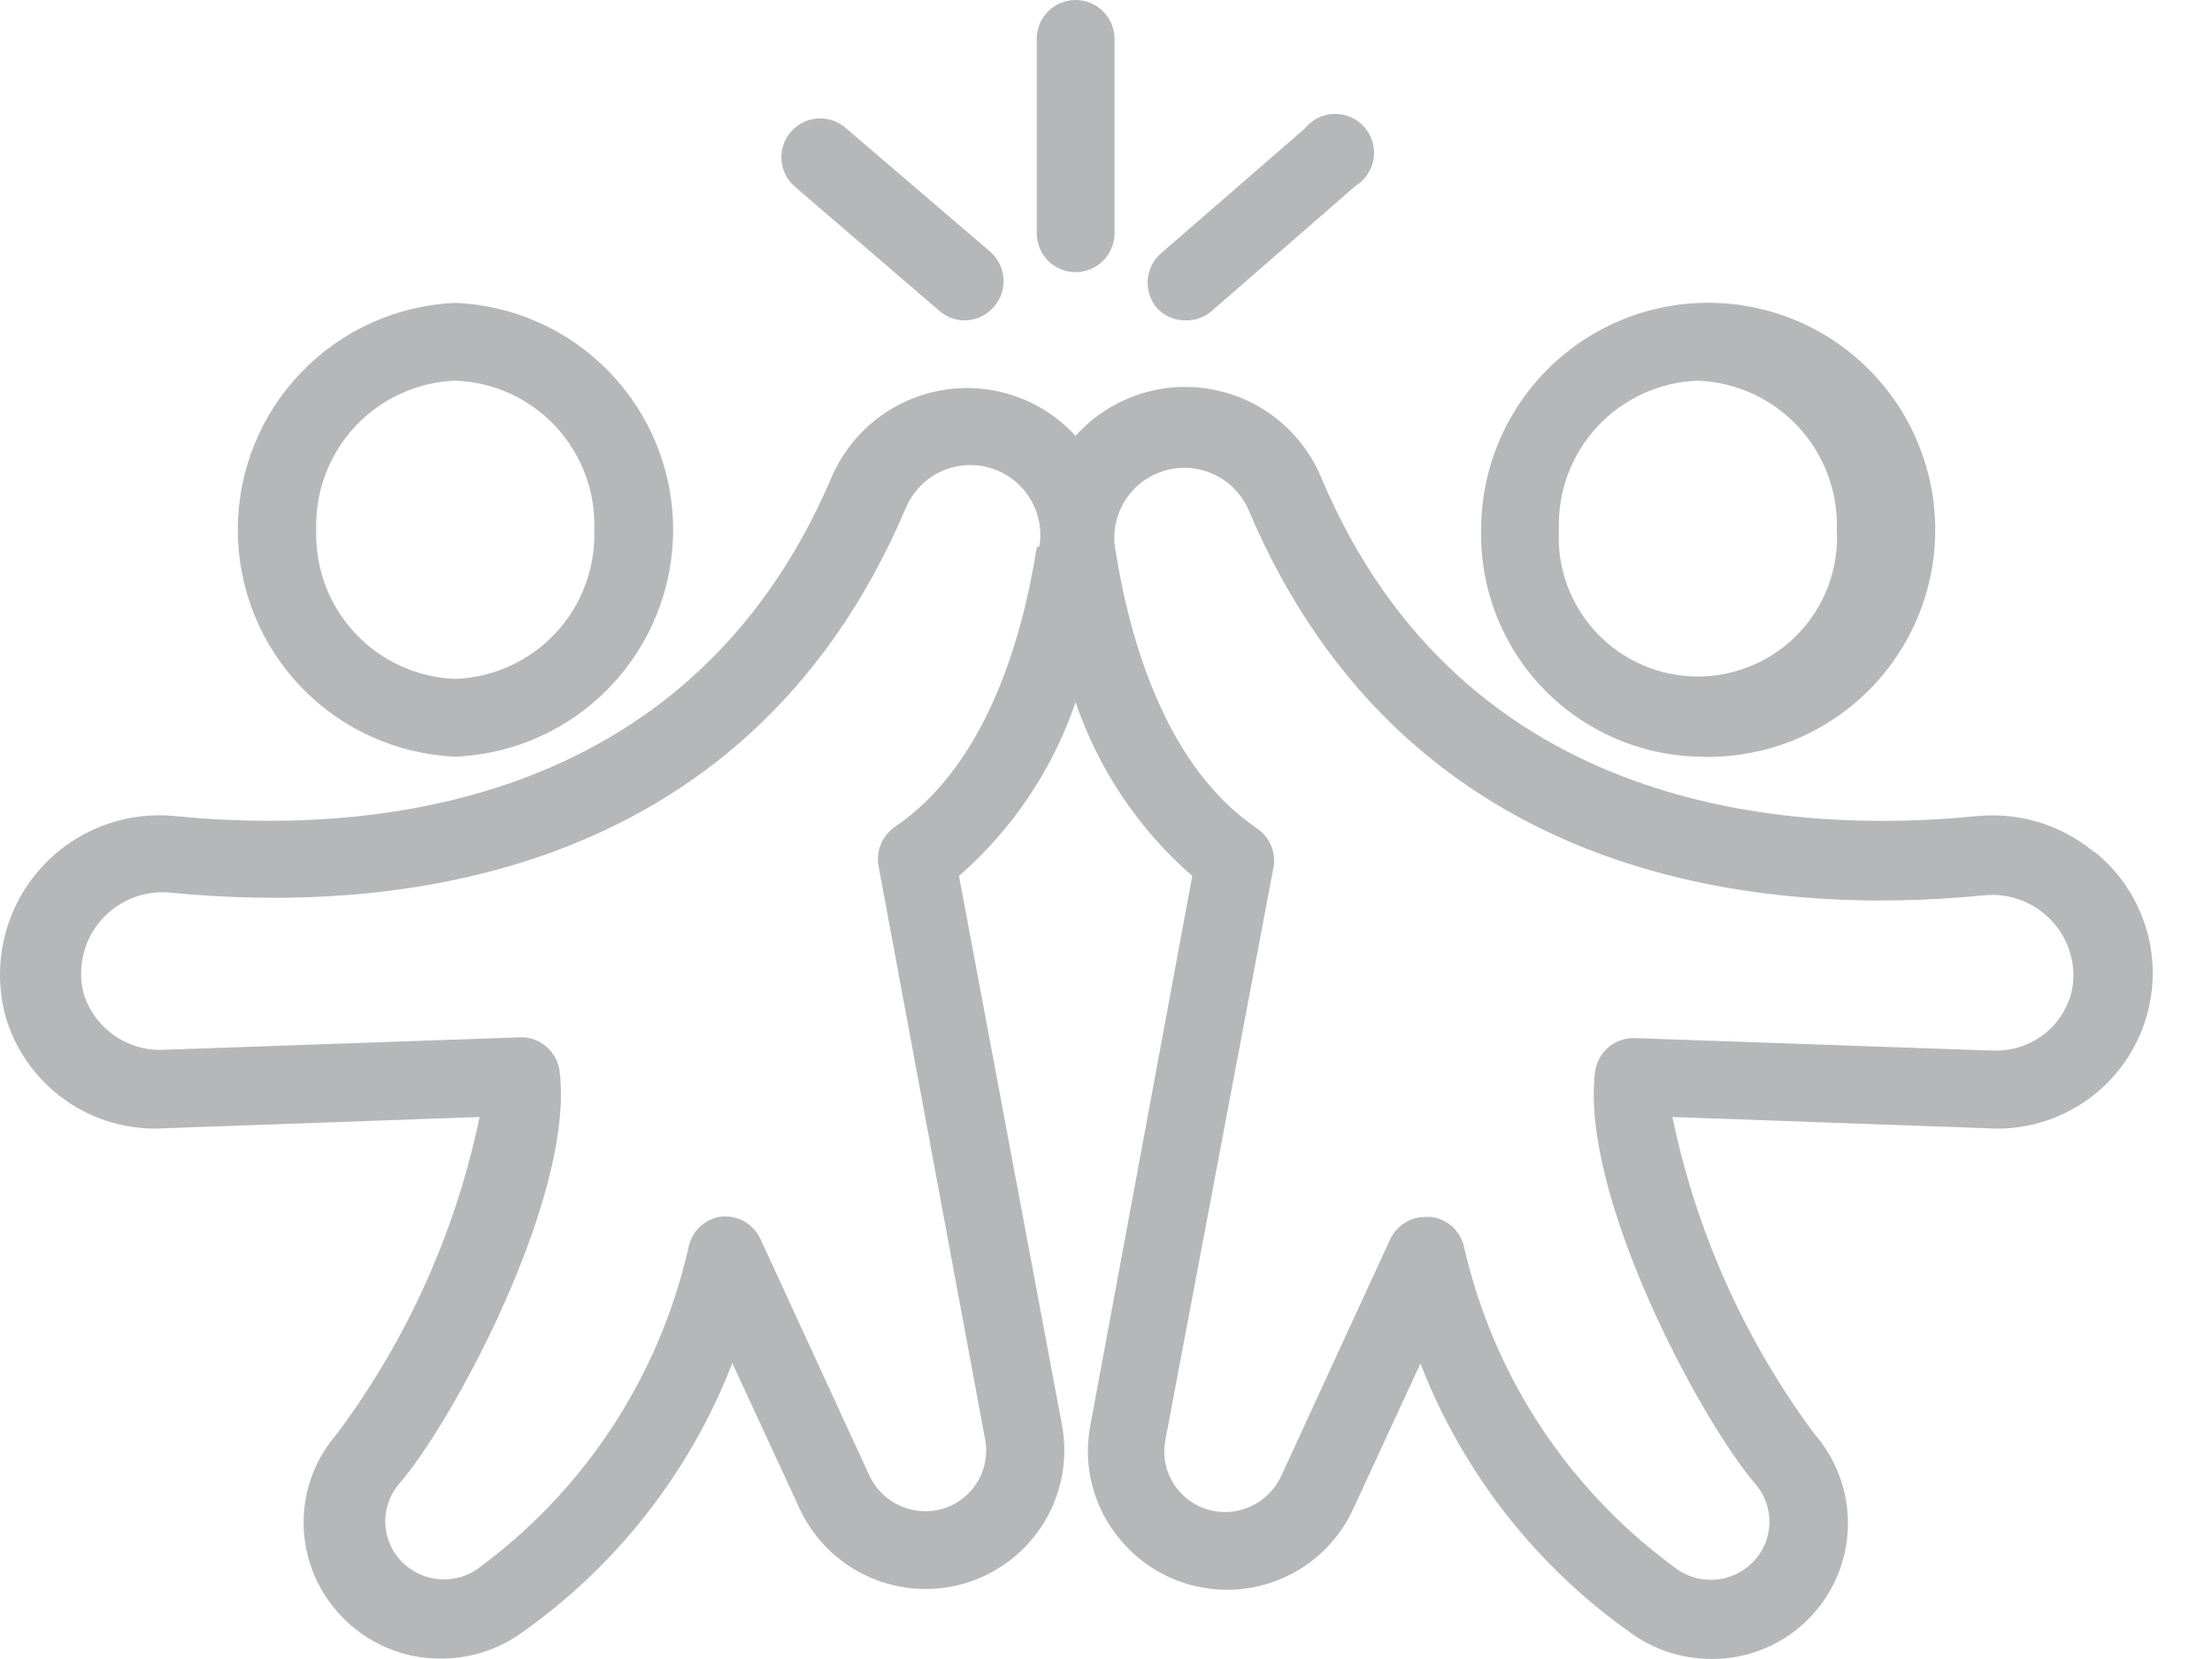 <svg width="32" height="24" viewBox="0 0 32 24" fill="none" xmlns="http://www.w3.org/2000/svg">
<path d="M6.589 10.946C7.436 10.911 8.237 10.55 8.823 9.938C9.41 9.326 9.738 8.511 9.738 7.664C9.738 6.816 9.41 6.001 8.823 5.39C8.237 4.778 7.436 4.417 6.589 4.382C5.742 4.417 4.942 4.778 4.355 5.39C3.768 6.001 3.44 6.816 3.44 7.664C3.44 8.511 3.768 9.326 4.355 9.938C4.942 10.55 5.742 10.911 6.589 10.946ZM6.589 5.507C7.142 5.527 7.663 5.766 8.04 6.171C8.416 6.576 8.617 7.114 8.597 7.667C8.615 8.218 8.414 8.755 8.038 9.158C7.662 9.562 7.141 9.8 6.589 9.821C6.036 9.802 5.514 9.564 5.137 9.16C4.759 8.756 4.557 8.219 4.575 7.667C4.557 7.113 4.759 6.576 5.136 6.171C5.514 5.766 6.036 5.527 6.589 5.507Z" fill="#B6B7B9"/>
<path fill-rule="evenodd" clip-rule="evenodd" d="M30.291 12.323C30.058 12.13 29.788 11.985 29.499 11.896C29.209 11.807 28.905 11.777 28.604 11.806C25.949 12.07 21.179 11.806 19.115 6.912C18.977 6.58 18.757 6.287 18.475 6.063C18.194 5.838 17.86 5.689 17.505 5.628C17.15 5.567 16.786 5.598 16.445 5.716C16.105 5.834 15.801 6.037 15.56 6.305C15.318 6.041 15.014 5.843 14.675 5.727C14.337 5.612 13.974 5.584 13.622 5.646C13.27 5.707 12.938 5.857 12.659 6.08C12.379 6.303 12.16 6.593 12.022 6.924C9.936 11.789 5.194 12.07 2.534 11.806C2.162 11.769 1.786 11.823 1.44 11.963C1.093 12.104 0.786 12.326 0.545 12.612C0.303 12.898 0.135 13.238 0.054 13.603C-0.026 13.968 -0.017 14.347 0.081 14.708C0.225 15.198 0.531 15.625 0.949 15.918C1.367 16.212 1.872 16.354 2.382 16.322L6.938 16.159C6.593 17.82 5.888 19.384 4.874 20.743C4.574 21.086 4.404 21.523 4.393 21.978C4.382 22.433 4.53 22.877 4.812 23.235C4.997 23.471 5.233 23.663 5.503 23.794C5.773 23.926 6.069 23.994 6.37 23.994C6.77 23.997 7.162 23.879 7.495 23.657C8.898 22.683 9.977 21.312 10.594 19.719L11.567 21.823C11.772 22.267 12.133 22.62 12.58 22.817C13.028 23.014 13.532 23.041 13.998 22.893C14.464 22.744 14.86 22.431 15.112 22.011C15.363 21.592 15.453 21.095 15.363 20.614L13.873 12.672C14.647 11.997 15.229 11.13 15.56 10.158C15.891 11.13 16.473 11.997 17.248 12.672L15.774 20.619C15.718 20.909 15.727 21.206 15.802 21.492C15.875 21.777 16.012 22.042 16.201 22.267C16.418 22.53 16.697 22.733 17.014 22.858C17.33 22.983 17.673 23.026 18.01 22.982C18.348 22.938 18.668 22.809 18.942 22.608C19.216 22.406 19.434 22.138 19.576 21.829L20.549 19.725C21.166 21.317 22.245 22.689 23.648 23.662C23.981 23.885 24.373 24.002 24.773 24C25.15 23.999 25.519 23.89 25.836 23.686C26.152 23.481 26.403 23.189 26.559 22.846C26.714 22.503 26.767 22.122 26.712 21.749C26.657 21.376 26.495 21.027 26.247 20.743C25.238 19.382 24.538 17.818 24.194 16.159L28.75 16.322C29.227 16.353 29.701 16.23 30.104 15.973C30.507 15.716 30.817 15.337 30.99 14.891C31.163 14.445 31.19 13.956 31.066 13.495C30.942 13.033 30.675 12.623 30.302 12.323H30.291ZM12.945 11.963C14.255 11.074 14.784 9.275 14.998 7.919L15.037 7.902C15.077 7.658 15.026 7.409 14.894 7.2C14.762 6.991 14.558 6.837 14.321 6.768C14.084 6.699 13.83 6.719 13.606 6.824C13.383 6.93 13.206 7.113 13.108 7.34C10.762 12.88 5.442 13.206 2.472 12.914C2.316 12.898 2.159 12.913 2.009 12.958C1.86 13.004 1.721 13.078 1.6 13.178C1.479 13.278 1.379 13.401 1.306 13.54C1.234 13.679 1.19 13.832 1.178 13.988C1.166 14.126 1.179 14.265 1.218 14.399C1.299 14.641 1.459 14.85 1.671 14.992C1.884 15.135 2.138 15.203 2.393 15.186L7.534 15.006C7.672 15.005 7.806 15.055 7.91 15.146C8.013 15.238 8.08 15.364 8.096 15.501C8.316 17.284 6.561 20.569 5.762 21.48C5.64 21.629 5.573 21.816 5.573 22.009C5.573 22.201 5.64 22.388 5.762 22.537C5.896 22.699 6.084 22.807 6.291 22.839C6.499 22.871 6.711 22.826 6.887 22.712C8.441 21.583 9.533 19.928 9.958 18.055C9.98 17.938 10.037 17.831 10.123 17.749C10.209 17.667 10.319 17.615 10.436 17.599C10.552 17.588 10.668 17.613 10.768 17.67C10.869 17.728 10.949 17.815 10.999 17.919L12.579 21.351C12.651 21.503 12.765 21.632 12.908 21.723C13.05 21.813 13.215 21.862 13.383 21.862C13.514 21.863 13.642 21.835 13.76 21.78C13.877 21.725 13.982 21.645 14.065 21.544C14.147 21.444 14.207 21.327 14.239 21.201C14.271 21.075 14.275 20.944 14.25 20.816L12.709 12.526C12.69 12.419 12.702 12.309 12.744 12.21C12.786 12.11 12.855 12.024 12.945 11.963ZM29.525 14.995C29.729 14.853 29.879 14.647 29.953 14.41C29.988 14.286 30.002 14.156 29.993 14.027C29.98 13.871 29.936 13.718 29.864 13.579C29.791 13.439 29.691 13.316 29.57 13.216C29.449 13.116 29.309 13.041 29.159 12.996C29.008 12.95 28.85 12.936 28.694 12.953C25.735 13.245 20.409 12.919 18.063 7.379C17.965 7.152 17.788 6.969 17.565 6.864C17.341 6.758 17.087 6.739 16.85 6.808C16.613 6.877 16.409 7.03 16.277 7.239C16.145 7.448 16.094 7.698 16.134 7.942C16.348 9.297 16.876 11.097 18.187 11.986C18.276 12.047 18.346 12.132 18.388 12.232C18.43 12.332 18.442 12.441 18.423 12.548L16.86 20.827C16.834 20.955 16.838 21.086 16.87 21.212C16.902 21.338 16.962 21.456 17.045 21.556C17.128 21.656 17.232 21.736 17.349 21.791C17.467 21.846 17.596 21.874 17.726 21.874C17.894 21.873 18.059 21.824 18.202 21.734C18.344 21.643 18.458 21.514 18.53 21.362L20.11 17.931C20.156 17.833 20.228 17.75 20.319 17.693C20.409 17.635 20.515 17.604 20.622 17.605H20.707C20.824 17.62 20.934 17.673 21.02 17.755C21.105 17.837 21.163 17.944 21.185 18.06C21.617 19.938 22.719 21.593 24.284 22.717C24.46 22.831 24.672 22.877 24.88 22.845C25.087 22.812 25.275 22.705 25.409 22.543C25.531 22.394 25.598 22.207 25.598 22.014C25.598 21.821 25.531 21.634 25.409 21.485C24.61 20.569 22.855 17.29 23.075 15.507C23.093 15.37 23.16 15.245 23.263 15.155C23.367 15.065 23.5 15.016 23.637 15.017L28.778 15.197H28.828C29.077 15.209 29.322 15.137 29.525 14.995Z" fill="#B6B7B9"/>
<path d="M24.559 10.946C25.215 10.976 25.865 10.809 26.424 10.467C26.984 10.125 27.429 9.623 27.701 9.026C27.973 8.428 28.06 7.763 27.95 7.116C27.84 6.469 27.54 5.87 27.086 5.396C26.633 4.921 26.048 4.593 25.407 4.454C24.765 4.315 24.097 4.372 23.488 4.616C22.879 4.861 22.357 5.282 21.99 5.825C21.622 6.369 21.426 7.011 21.427 7.667C21.41 8.516 21.73 9.338 22.317 9.952C22.904 10.566 23.71 10.924 24.559 10.946ZM24.559 5.507C25.113 5.527 25.635 5.766 26.012 6.171C26.39 6.576 26.591 7.114 26.573 7.667C26.588 7.94 26.546 8.213 26.452 8.469C26.357 8.726 26.211 8.96 26.023 9.159C25.835 9.357 25.609 9.515 25.357 9.623C25.106 9.731 24.836 9.787 24.562 9.787C24.289 9.787 24.018 9.731 23.767 9.623C23.516 9.515 23.29 9.357 23.101 9.159C22.913 8.96 22.767 8.726 22.673 8.469C22.578 8.213 22.537 7.94 22.552 7.667C22.532 7.114 22.732 6.576 23.109 6.171C23.485 5.766 24.007 5.527 24.559 5.507Z" fill="#B6B7B9"/>
<path d="M15.56 3.937C15.709 3.937 15.852 3.878 15.958 3.772C16.064 3.667 16.123 3.524 16.123 3.375V0.562C16.123 0.413 16.064 0.27 15.958 0.165C15.852 0.059 15.709 0 15.56 0C15.411 0 15.268 0.059 15.162 0.165C15.057 0.27 14.998 0.413 14.998 0.562V3.375C14.998 3.524 15.057 3.667 15.162 3.772C15.268 3.878 15.411 3.937 15.56 3.937Z" fill="#B6B7B9"/>
<path d="M17.163 4.635C17.3 4.635 17.432 4.585 17.535 4.494L19.61 2.689C19.68 2.646 19.74 2.588 19.785 2.519C19.83 2.451 19.86 2.373 19.872 2.292C19.884 2.21 19.878 2.127 19.854 2.048C19.83 1.97 19.79 1.897 19.735 1.836C19.68 1.774 19.613 1.726 19.537 1.693C19.462 1.661 19.38 1.645 19.298 1.648C19.216 1.65 19.135 1.671 19.062 1.708C18.988 1.745 18.924 1.798 18.873 1.862L16.792 3.668C16.68 3.766 16.612 3.905 16.603 4.054C16.593 4.202 16.643 4.349 16.741 4.461C16.796 4.518 16.861 4.563 16.934 4.593C17.006 4.623 17.085 4.637 17.163 4.635Z" fill="#B6B7B9"/>
<path d="M13.586 4.494C13.689 4.585 13.821 4.635 13.957 4.635C14.038 4.634 14.117 4.616 14.19 4.582C14.262 4.548 14.327 4.499 14.379 4.438C14.477 4.326 14.527 4.18 14.518 4.031C14.508 3.882 14.44 3.744 14.329 3.645L12.247 1.862C12.192 1.811 12.127 1.772 12.056 1.746C11.985 1.721 11.91 1.71 11.835 1.714C11.76 1.718 11.686 1.737 11.618 1.77C11.551 1.803 11.49 1.85 11.441 1.907C11.392 1.964 11.354 2.03 11.331 2.102C11.308 2.173 11.299 2.249 11.306 2.324C11.312 2.399 11.334 2.472 11.369 2.538C11.404 2.605 11.452 2.664 11.511 2.711L13.586 4.494Z" fill="#B6B7B9"/>
</svg>
